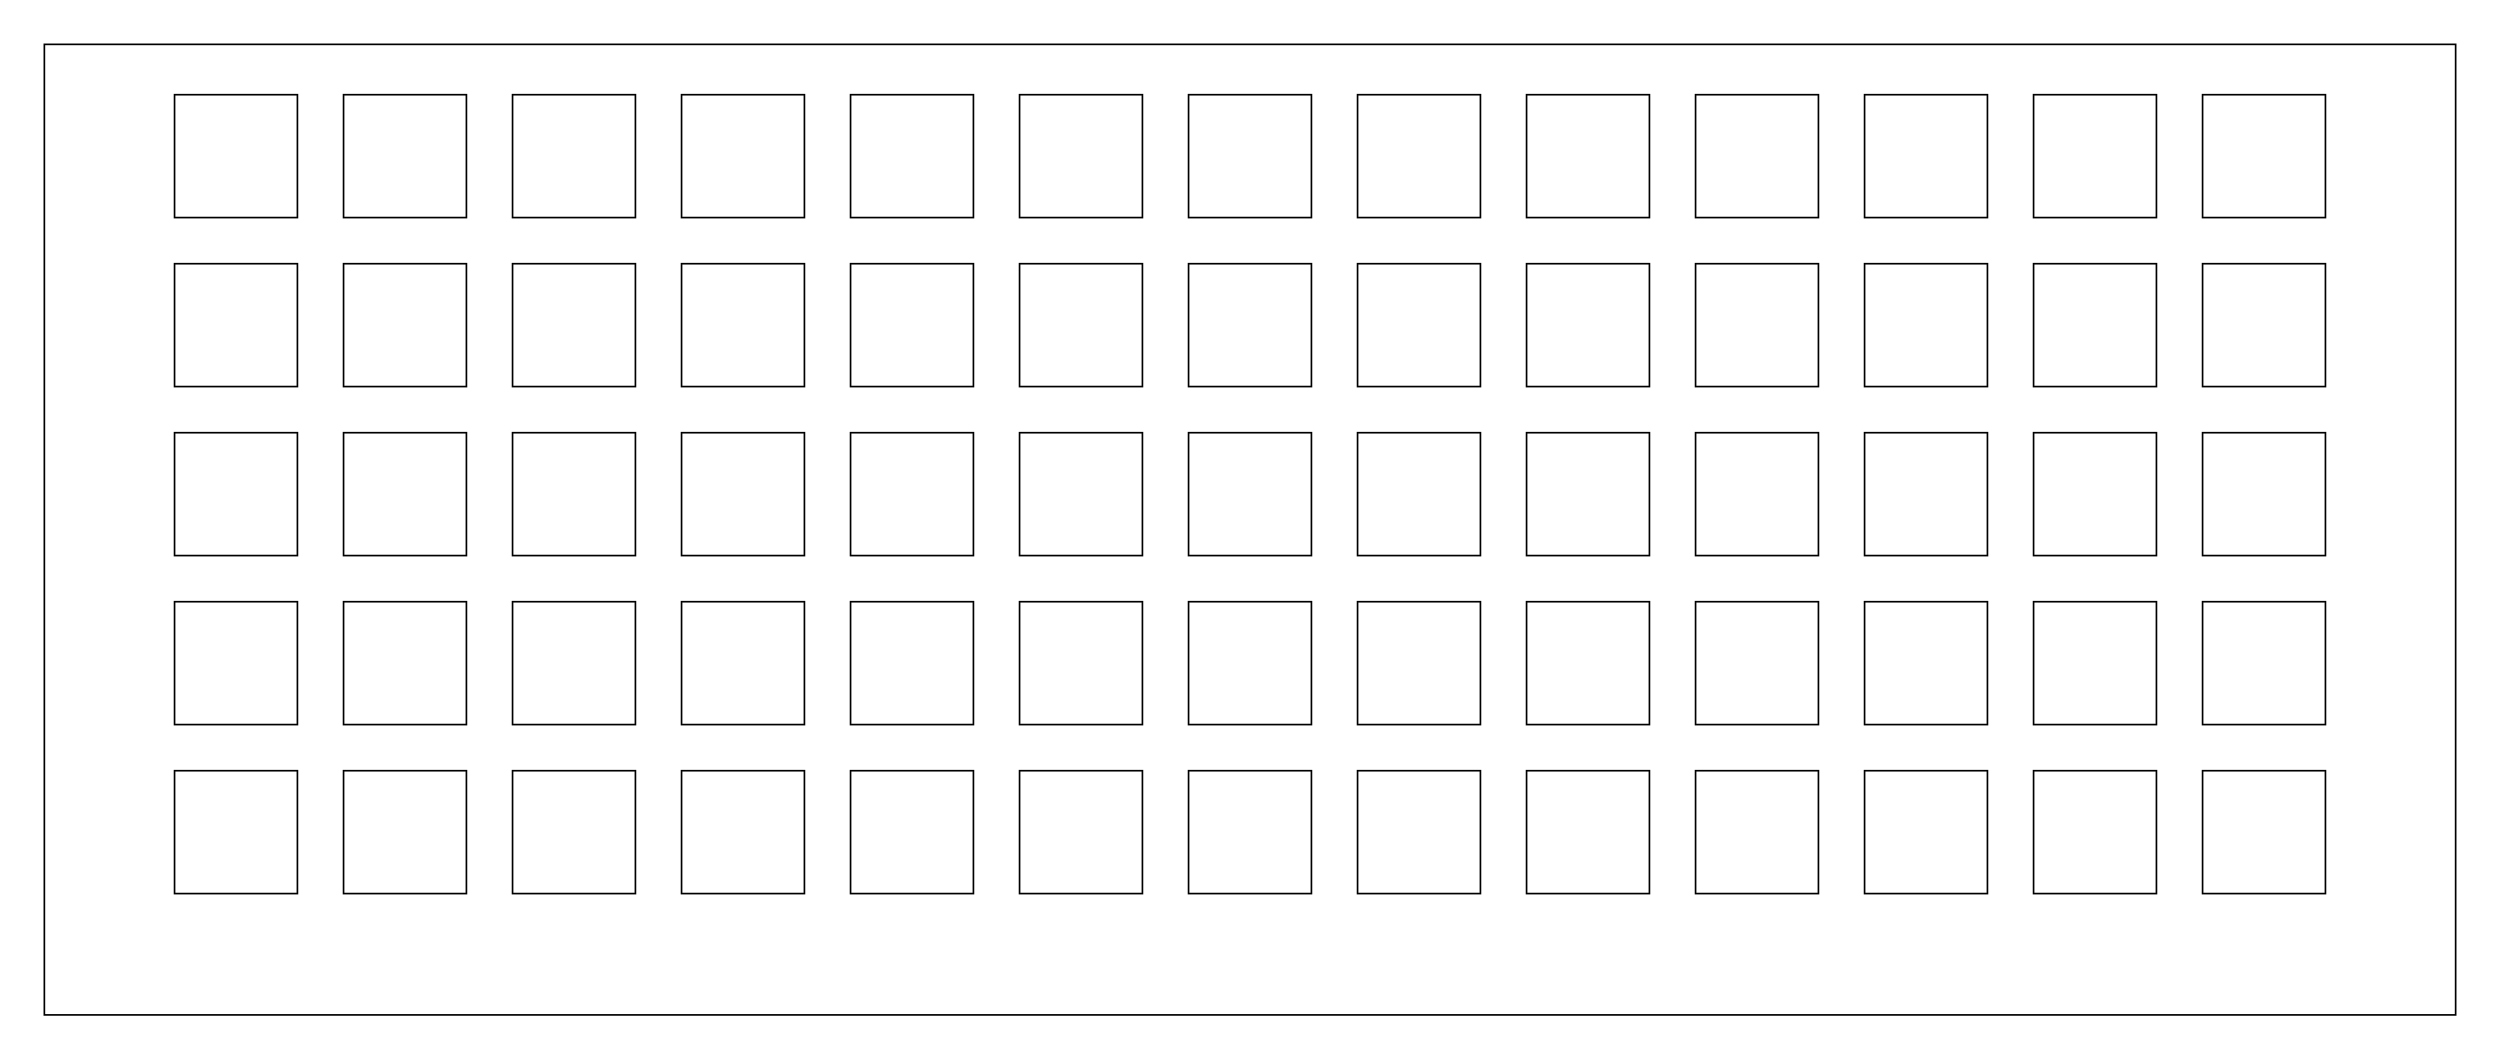 <?xml version="1.0"?>
<!-- Generated by SVGo -->
<svg width="281.801mm" height="119.401mm"
     viewBox="0.000 0.000 281.801 119.401"
     xmlns="http://www.w3.org/2000/svg" 
     xmlns:xlink="http://www.w3.org/1999/xlink">
<polygon points="276.801,114.401 5.000,114.401 5.000,5.000 276.801,5.000" style="fill:none;stroke-width:0.05mm;stroke:black"/>
<polygon points="248.275,86.875 248.275,100.725 262.125,100.725 262.125,86.875" style="fill:none;stroke-width:0.05mm;stroke:black"/>
<polygon points="229.225,86.875 229.225,100.725 243.075,100.725 243.075,86.875" style="fill:none;stroke-width:0.05mm;stroke:black"/>
<polygon points="210.175,86.875 210.175,100.725 224.025,100.725 224.025,86.875" style="fill:none;stroke-width:0.05mm;stroke:black"/>
<polygon points="191.125,86.875 191.125,100.725 204.975,100.725 204.975,86.875" style="fill:none;stroke-width:0.05mm;stroke:black"/>
<polygon points="172.075,86.875 172.075,100.725 185.925,100.725 185.925,86.875" style="fill:none;stroke-width:0.05mm;stroke:black"/>
<polygon points="153.025,86.875 153.025,100.725 166.875,100.725 166.875,86.875" style="fill:none;stroke-width:0.05mm;stroke:black"/>
<polygon points="133.975,86.875 133.975,100.725 147.825,100.725 147.825,86.875" style="fill:none;stroke-width:0.05mm;stroke:black"/>
<polygon points="114.925,86.875 114.925,100.725 128.775,100.725 128.775,86.875" style="fill:none;stroke-width:0.05mm;stroke:black"/>
<polygon points="95.875,86.875 95.875,100.725 109.725,100.725 109.725,86.875" style="fill:none;stroke-width:0.05mm;stroke:black"/>
<polygon points="76.825,86.875 76.825,100.725 90.675,100.725 90.675,86.875" style="fill:none;stroke-width:0.05mm;stroke:black"/>
<polygon points="57.775,86.875 57.775,100.725 71.625,100.725 71.625,86.875" style="fill:none;stroke-width:0.05mm;stroke:black"/>
<polygon points="38.725,86.875 38.725,100.725 52.575,100.725 52.575,86.875" style="fill:none;stroke-width:0.05mm;stroke:black"/>
<polygon points="19.675,86.875 19.675,100.725 33.525,100.725 33.525,86.875" style="fill:none;stroke-width:0.05mm;stroke:black"/>
<polygon points="248.275,67.825 248.275,81.675 262.125,81.675 262.125,67.825" style="fill:none;stroke-width:0.05mm;stroke:black"/>
<polygon points="229.225,67.825 229.225,81.675 243.075,81.675 243.075,67.825" style="fill:none;stroke-width:0.05mm;stroke:black"/>
<polygon points="210.175,67.825 210.175,81.675 224.025,81.675 224.025,67.825" style="fill:none;stroke-width:0.05mm;stroke:black"/>
<polygon points="191.125,67.825 191.125,81.675 204.975,81.675 204.975,67.825" style="fill:none;stroke-width:0.05mm;stroke:black"/>
<polygon points="172.075,67.825 172.075,81.675 185.925,81.675 185.925,67.825" style="fill:none;stroke-width:0.05mm;stroke:black"/>
<polygon points="153.025,67.825 153.025,81.675 166.875,81.675 166.875,67.825" style="fill:none;stroke-width:0.05mm;stroke:black"/>
<polygon points="133.975,67.825 133.975,81.675 147.825,81.675 147.825,67.825" style="fill:none;stroke-width:0.05mm;stroke:black"/>
<polygon points="114.925,67.825 114.925,81.675 128.775,81.675 128.775,67.825" style="fill:none;stroke-width:0.05mm;stroke:black"/>
<polygon points="95.875,67.825 95.875,81.675 109.725,81.675 109.725,67.825" style="fill:none;stroke-width:0.05mm;stroke:black"/>
<polygon points="76.825,67.825 76.825,81.675 90.675,81.675 90.675,67.825" style="fill:none;stroke-width:0.05mm;stroke:black"/>
<polygon points="57.775,67.825 57.775,81.675 71.625,81.675 71.625,67.825" style="fill:none;stroke-width:0.05mm;stroke:black"/>
<polygon points="38.725,67.825 38.725,81.675 52.575,81.675 52.575,67.825" style="fill:none;stroke-width:0.05mm;stroke:black"/>
<polygon points="19.675,67.825 19.675,81.675 33.525,81.675 33.525,67.825" style="fill:none;stroke-width:0.05mm;stroke:black"/>
<polygon points="248.275,48.775 248.275,62.625 262.125,62.625 262.125,48.775" style="fill:none;stroke-width:0.05mm;stroke:black"/>
<polygon points="229.225,48.775 229.225,62.625 243.075,62.625 243.075,48.775" style="fill:none;stroke-width:0.05mm;stroke:black"/>
<polygon points="210.175,48.775 210.175,62.625 224.025,62.625 224.025,48.775" style="fill:none;stroke-width:0.05mm;stroke:black"/>
<polygon points="191.125,48.775 191.125,62.625 204.975,62.625 204.975,48.775" style="fill:none;stroke-width:0.05mm;stroke:black"/>
<polygon points="172.075,48.775 172.075,62.625 185.925,62.625 185.925,48.775" style="fill:none;stroke-width:0.05mm;stroke:black"/>
<polygon points="153.025,48.775 153.025,62.625 166.875,62.625 166.875,48.775" style="fill:none;stroke-width:0.05mm;stroke:black"/>
<polygon points="133.975,48.775 133.975,62.625 147.825,62.625 147.825,48.775" style="fill:none;stroke-width:0.05mm;stroke:black"/>
<polygon points="114.925,48.775 114.925,62.625 128.775,62.625 128.775,48.775" style="fill:none;stroke-width:0.05mm;stroke:black"/>
<polygon points="95.875,48.775 95.875,62.625 109.725,62.625 109.725,48.775" style="fill:none;stroke-width:0.05mm;stroke:black"/>
<polygon points="76.825,48.775 76.825,62.625 90.675,62.625 90.675,48.775" style="fill:none;stroke-width:0.05mm;stroke:black"/>
<polygon points="57.775,48.775 57.775,62.625 71.625,62.625 71.625,48.775" style="fill:none;stroke-width:0.05mm;stroke:black"/>
<polygon points="38.725,48.775 38.725,62.625 52.575,62.625 52.575,48.775" style="fill:none;stroke-width:0.05mm;stroke:black"/>
<polygon points="19.675,48.775 19.675,62.625 33.525,62.625 33.525,48.775" style="fill:none;stroke-width:0.05mm;stroke:black"/>
<polygon points="248.275,29.725 248.275,43.575 262.125,43.575 262.125,29.725" style="fill:none;stroke-width:0.05mm;stroke:black"/>
<polygon points="229.225,29.725 229.225,43.575 243.075,43.575 243.075,29.725" style="fill:none;stroke-width:0.05mm;stroke:black"/>
<polygon points="210.175,29.725 210.175,43.575 224.025,43.575 224.025,29.725" style="fill:none;stroke-width:0.05mm;stroke:black"/>
<polygon points="191.125,29.725 191.125,43.575 204.975,43.575 204.975,29.725" style="fill:none;stroke-width:0.05mm;stroke:black"/>
<polygon points="172.075,29.725 172.075,43.575 185.925,43.575 185.925,29.725" style="fill:none;stroke-width:0.05mm;stroke:black"/>
<polygon points="153.025,29.725 153.025,43.575 166.875,43.575 166.875,29.725" style="fill:none;stroke-width:0.05mm;stroke:black"/>
<polygon points="133.975,29.725 133.975,43.575 147.825,43.575 147.825,29.725" style="fill:none;stroke-width:0.05mm;stroke:black"/>
<polygon points="114.925,29.725 114.925,43.575 128.775,43.575 128.775,29.725" style="fill:none;stroke-width:0.05mm;stroke:black"/>
<polygon points="95.875,29.725 95.875,43.575 109.725,43.575 109.725,29.725" style="fill:none;stroke-width:0.05mm;stroke:black"/>
<polygon points="76.825,29.725 76.825,43.575 90.675,43.575 90.675,29.725" style="fill:none;stroke-width:0.05mm;stroke:black"/>
<polygon points="57.775,29.725 57.775,43.575 71.625,43.575 71.625,29.725" style="fill:none;stroke-width:0.05mm;stroke:black"/>
<polygon points="38.725,29.725 38.725,43.575 52.575,43.575 52.575,29.725" style="fill:none;stroke-width:0.05mm;stroke:black"/>
<polygon points="19.675,29.725 19.675,43.575 33.525,43.575 33.525,29.725" style="fill:none;stroke-width:0.05mm;stroke:black"/>
<polygon points="248.275,10.675 248.275,24.525 262.125,24.525 262.125,10.675" style="fill:none;stroke-width:0.05mm;stroke:black"/>
<polygon points="229.225,10.675 229.225,24.525 243.075,24.525 243.075,10.675" style="fill:none;stroke-width:0.05mm;stroke:black"/>
<polygon points="210.175,10.675 210.175,24.525 224.025,24.525 224.025,10.675" style="fill:none;stroke-width:0.05mm;stroke:black"/>
<polygon points="191.125,10.675 191.125,24.525 204.975,24.525 204.975,10.675" style="fill:none;stroke-width:0.05mm;stroke:black"/>
<polygon points="172.075,10.675 172.075,24.525 185.925,24.525 185.925,10.675" style="fill:none;stroke-width:0.05mm;stroke:black"/>
<polygon points="153.025,10.675 153.025,24.525 166.875,24.525 166.875,10.675" style="fill:none;stroke-width:0.05mm;stroke:black"/>
<polygon points="133.975,10.675 133.975,24.525 147.825,24.525 147.825,10.675" style="fill:none;stroke-width:0.05mm;stroke:black"/>
<polygon points="114.925,10.675 114.925,24.525 128.775,24.525 128.775,10.675" style="fill:none;stroke-width:0.05mm;stroke:black"/>
<polygon points="95.875,10.675 95.875,24.525 109.725,24.525 109.725,10.675" style="fill:none;stroke-width:0.05mm;stroke:black"/>
<polygon points="76.825,10.675 76.825,24.525 90.675,24.525 90.675,10.675" style="fill:none;stroke-width:0.05mm;stroke:black"/>
<polygon points="57.775,10.675 57.775,24.525 71.625,24.525 71.625,10.675" style="fill:none;stroke-width:0.05mm;stroke:black"/>
<polygon points="38.725,10.675 38.725,24.525 52.575,24.525 52.575,10.675" style="fill:none;stroke-width:0.05mm;stroke:black"/>
<polygon points="19.675,10.675 19.675,24.525 33.525,24.525 33.525,10.675" style="fill:none;stroke-width:0.05mm;stroke:black"/>
</svg>
